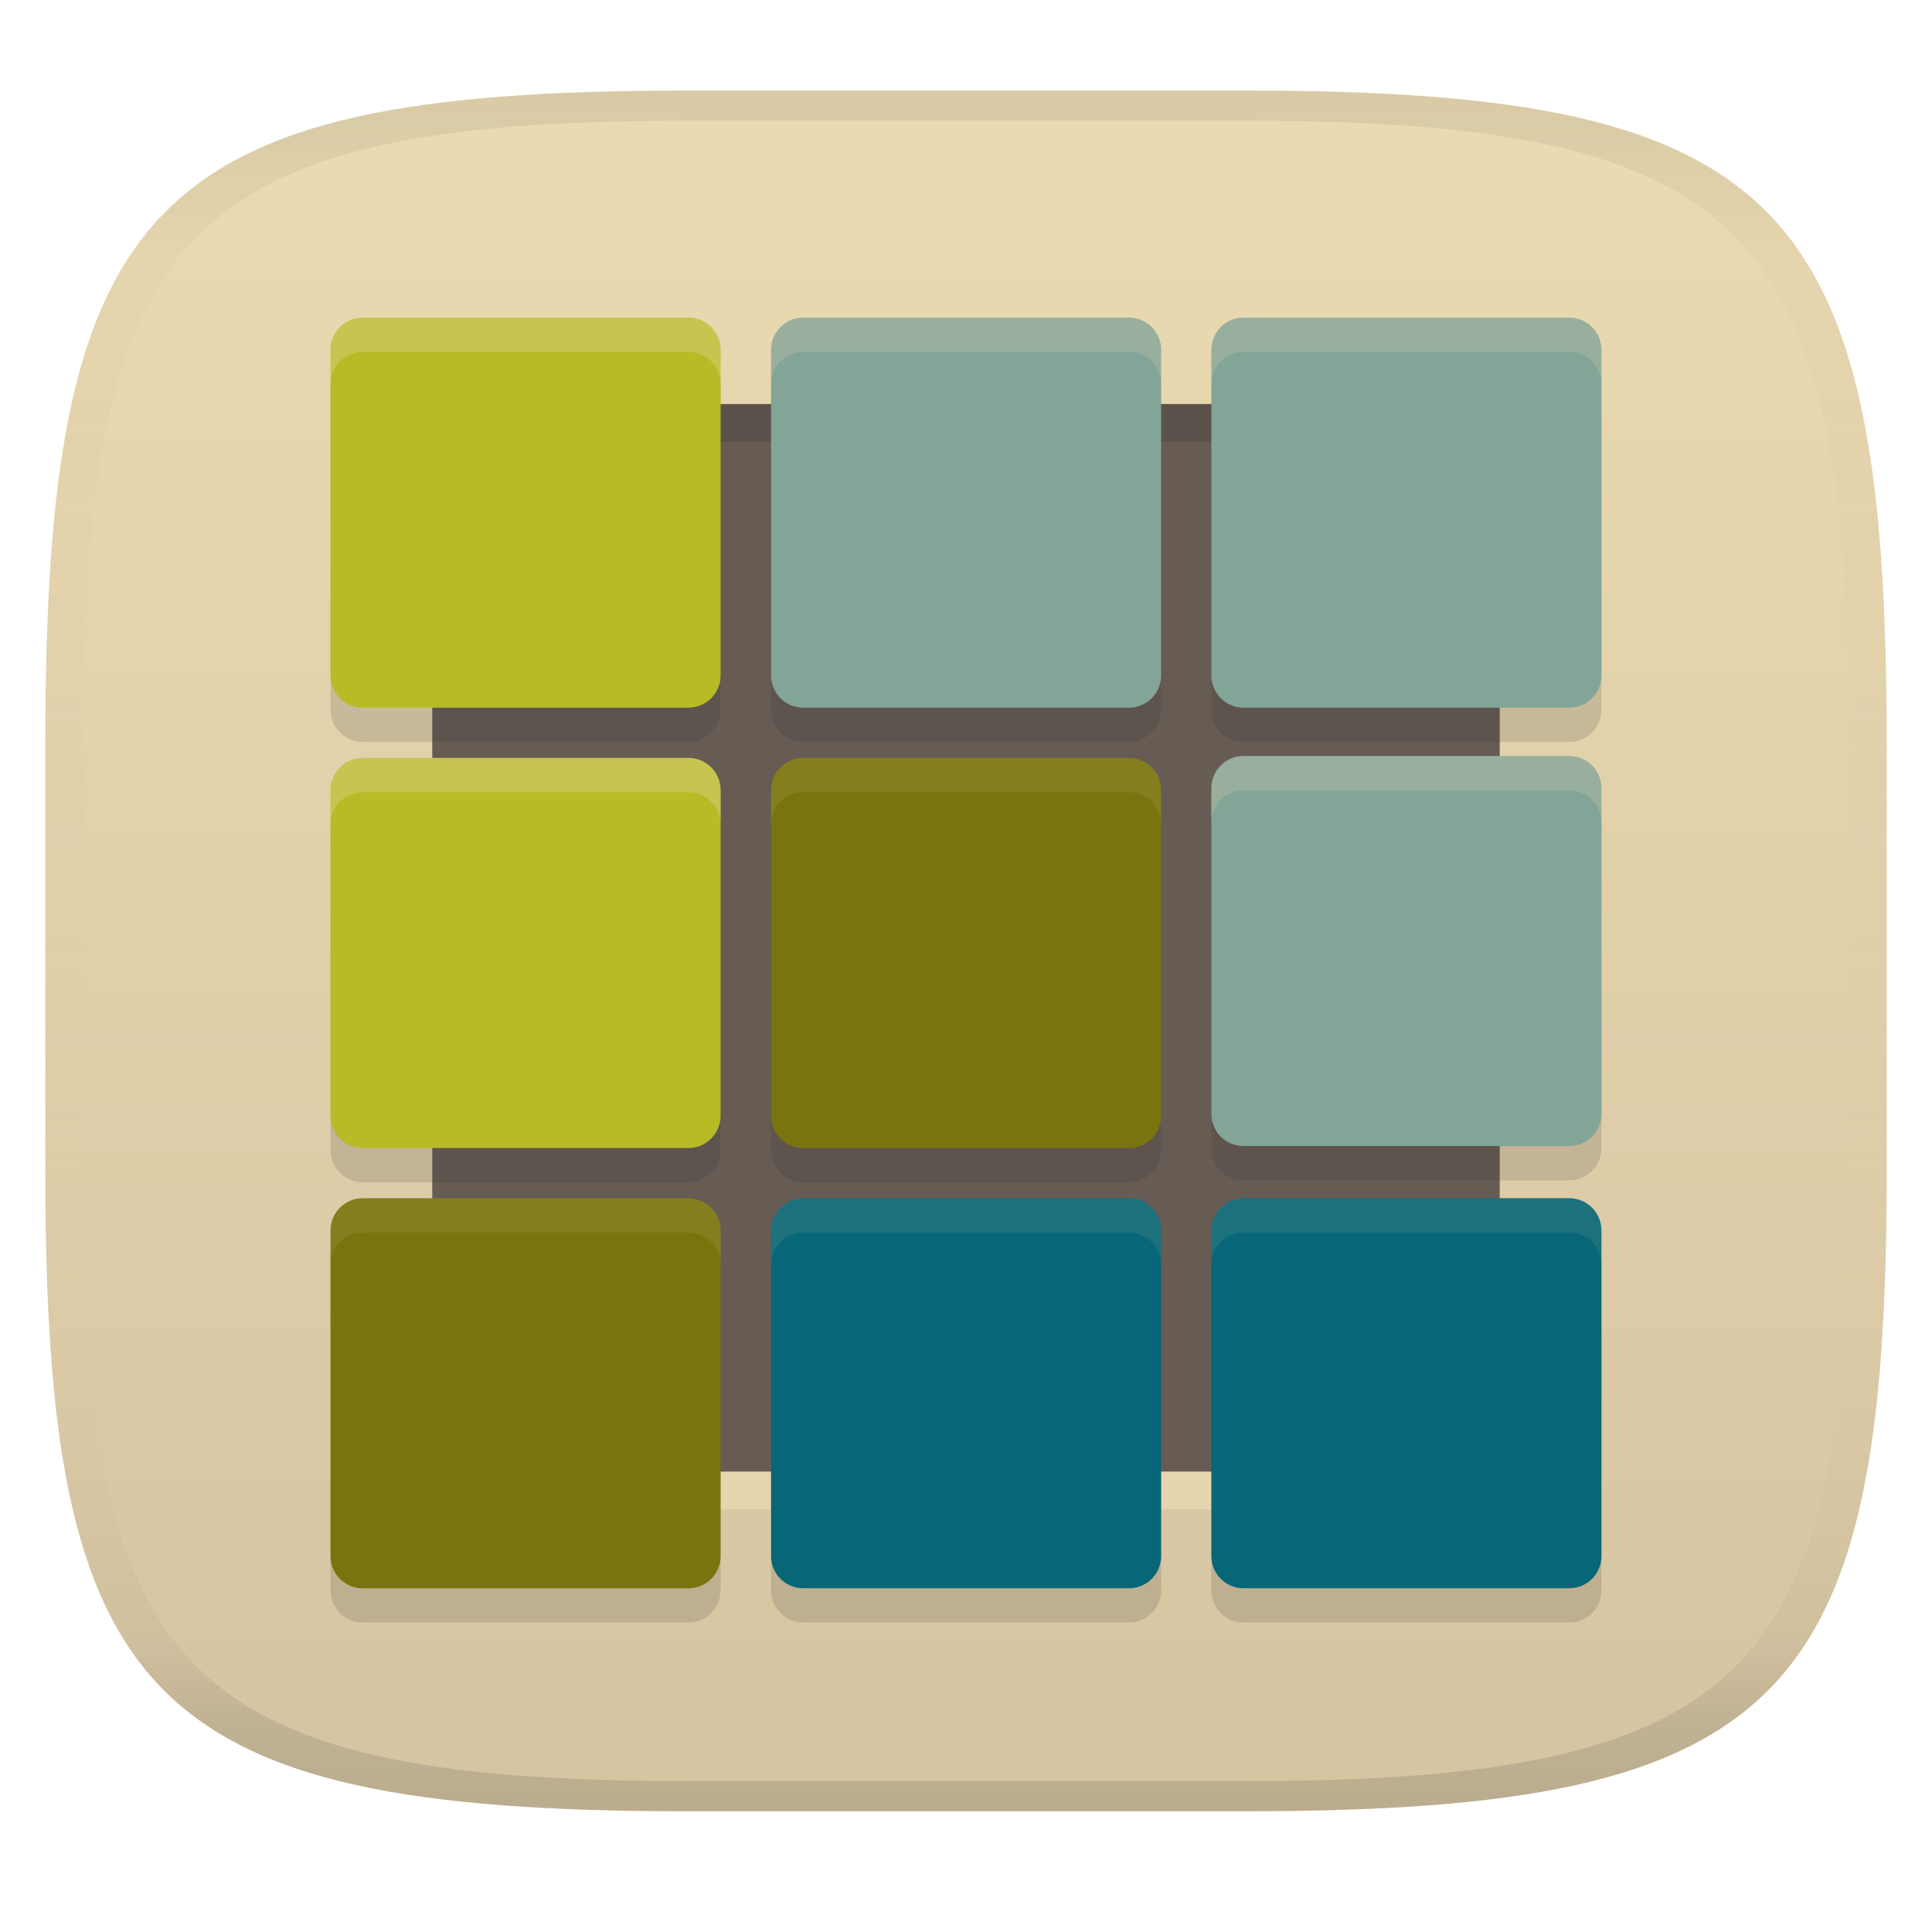<svg width="256" height="256" version="1.1" xmlns="http://www.w3.org/2000/svg">
  <linearGradient id="b" x1=".5" x2=".5" y2="1" gradientTransform="matrix(244,0,0,228,5.981,12)" gradientUnits="userSpaceOnUse">
    <stop stop-color="#ebdbb2" offset="0"/>
    <stop stop-color="#d5c4a1" offset="1"/>
  </linearGradient>
  <defs>
    <linearGradient id="linearGradient31" x1=".5" x2=".5" y2="1" gradientTransform="matrix(244,0,0,228,5.988,12)" gradientUnits="userSpaceOnUse">
      <stop stop-color="#282828" stop-opacity=".1" offset="0"/>
      <stop stop-color="#bdae93" stop-opacity=".1" offset=".1"/>
      <stop stop-color="#d5c4a1" stop-opacity="0" offset=".702"/>
      <stop stop-color="#bdae93" stop-opacity=".302" offset=".9"/>
      <stop stop-color="#282828" stop-opacity=".15" offset="1"/>
    </linearGradient>
  </defs>
  <path d="m165 12c72 0 85 15 85 87v56c0 70-13 85-85 85h-74c-72 0-85-15-85-85v-56c0-72 13-87 85-87z" fill="url(#b)" style="isolation:isolate"/>
  <path d="m61.543 58.544h132.91c2.366 0 4.27 1.905 4.27 4.27v132.91c0 2.366-1.905 4.27-4.27 4.27h-132.91c-2.366 0-4.27-1.905-4.27-4.27v-132.91c0-2.366 1.905-4.27 4.27-4.27z" fill="#ebdbb2" opacity=".7" stop-color="#000000" style="isolation:isolate"/>
  <path d="m61.543 53.543h132.91c2.366 0 4.27 1.905 4.27 4.27v132.91c0 2.366-1.905 4.27-4.27 4.27h-132.91c-2.366 0-4.27-1.905-4.27-4.27v-132.91c0-2.366 1.905-4.27 4.27-4.27z" fill="#665c54" stop-color="#000000" style="isolation:isolate"/>
  <path d="m61.543 53.542c-2.366 0-4.271 1.906-4.271 4.271v5c0-2.366 1.906-4.269 4.271-4.269h132.91c2.366 0 4.271 1.904 4.271 4.269v-5c0-2.366-1.906-4.271-4.271-4.271z" fill="#282828" opacity=".2" stop-color="#000000" style="isolation:isolate"/>
  <path d="m48.068 46.629c-2.366 0-4.271 1.904-4.271 4.269v43.146c0 2.366 1.906 4.269 4.271 4.269h43.145c2.366 0 4.271-1.904 4.271-4.269v-43.146c0-2.366-1.906-4.269-4.271-4.269zm58.375 0c-2.366 0-4.269 1.904-4.269 4.269v43.146c0 2.366 1.904 4.269 4.269 4.269h43.146c2.366 0 4.269-1.904 4.269-4.269v-43.146c0-2.366-1.904-4.269-4.269-4.269zm58.344 0c-2.366 0-4.271 1.904-4.271 4.269v43.146c0 2.366 1.906 4.269 4.271 4.269h43.145c2.366 0 4.271-1.904 4.271-4.269v-43.146c1e-5 -2.366-1.906-4.269-4.271-4.269zm0 58.09c-2.366 0-4.271 1.904-4.271 4.269v43.145c0 2.366 1.906 4.271 4.271 4.271h43.145c2.366 0 4.271-1.906 4.271-4.271v-43.145c1e-5 -2.366-1.906-4.269-4.271-4.269zm-116.72 0.252c-2.366 0-4.271 1.906-4.271 4.271v43.145c0 2.366 1.906 4.271 4.271 4.271h43.145c2.366 0 4.271-1.906 4.271-4.271v-43.145c0-2.366-1.906-4.271-4.271-4.271zm58.375 0c-2.366 0-4.269 1.906-4.269 4.271v43.145c0 2.366 1.904 4.271 4.269 4.271h43.146c2.366 0 4.269-1.906 4.269-4.271v-43.145c0-2.366-1.904-4.271-4.269-4.271zm-58.375 58.344c-2.366 0-4.271 1.904-4.271 4.269v43.146c0 2.366 1.906 4.269 4.271 4.269h43.145c2.366 0 4.271-1.904 4.271-4.269v-43.146c0-2.366-1.906-4.269-4.271-4.269zm58.375 0c-2.366 0-4.269 1.904-4.269 4.269v43.146c0 2.366 1.904 4.269 4.269 4.269h43.146c2.366 0 4.269-1.904 4.269-4.269v-43.146c0-2.366-1.904-4.269-4.269-4.269zm58.344 0c-2.366 0-4.271 1.904-4.271 4.269v43.146c0 2.366 1.906 4.269 4.271 4.269h43.145c2.366 0 4.271-1.904 4.271-4.269v-43.146c1e-5 -2.366-1.906-4.269-4.271-4.269z" fill="#282828" opacity=".15" stroke-width="3.341" style="isolation:isolate"/>
  <path d="m106.44 158.77c-2.366 0-4.269 1.904-4.269 4.269v43.146c0 2.366 1.904 4.269 4.269 4.269h43.146c2.366 0 4.269-1.904 4.269-4.269v-43.146c0-2.366-1.904-4.269-4.269-4.269zm58.344 0c-2.366 0-4.271 1.904-4.271 4.269v43.146c0 2.366 1.906 4.269 4.271 4.269h43.145c2.366 0 4.271-1.904 4.271-4.269v-43.146c1e-5 -2.366-1.906-4.269-4.271-4.269z" fill="#076678" stroke-width="3.341" style="isolation:isolate"/>
  <path d="m106.44 100.43c-2.366 0-4.269 1.906-4.269 4.271v43.145c0 2.366 1.904 4.271 4.269 4.271h43.146c2.366 0 4.269-1.906 4.269-4.271v-43.145c0-2.366-1.904-4.271-4.269-4.271zm-58.375 58.344c-2.366 0-4.271 1.904-4.271 4.269v43.146c0 2.366 1.906 4.269 4.271 4.269h43.145c2.366 0 4.271-1.904 4.271-4.269v-43.146c0-2.366-1.906-4.269-4.271-4.269z" fill="#79740e" stroke-width="3.341" style="isolation:isolate"/>
  <path d="m106.44 100.43c-2.366 0-4.269 1.906-4.269 4.271v4.543c0-2.366 1.904-4.271 4.269-4.271h43.146c2.366 0 4.269 1.906 4.269 4.271v-4.543c0-2.366-1.904-4.271-4.269-4.271h-43.146zm-58.375 58.344c-2.366 0-4.271 1.904-4.271 4.269v4.543c0-2.366 1.906-4.269 4.271-4.269h43.145c2.366 0 4.271 1.904 4.271 4.269v-4.543c0-2.366-1.906-4.269-4.271-4.269h-43.145zm58.375 0c-2.366 0-4.269 1.904-4.269 4.269v4.543c0-2.366 1.904-4.269 4.269-4.269h43.146c2.366 0 4.269 1.904 4.269 4.269v-4.543c0-2.366-1.904-4.269-4.269-4.269h-43.146zm58.344 0c-2.366 0-4.271 1.904-4.271 4.269v4.543c2e-5 -2.366 1.906-4.269 4.271-4.269h43.145c2.366 0 4.271 1.904 4.271 4.269v-4.543c3e-5 -2.366-1.906-4.269-4.271-4.269h-43.145z" fill="#ebdbb2" opacity=".1" stroke-width="3.341" style="isolation:isolate"/>
  <path d="m106.44 42.086c-2.366 0-4.269 1.904-4.269 4.269v43.146c0 2.366 1.904 4.269 4.269 4.269h43.146c2.366 0 4.269-1.904 4.269-4.269v-43.146c0-2.366-1.904-4.269-4.269-4.269zm58.344 0c-2.366 0-4.271 1.904-4.271 4.269v43.146c0 2.366 1.906 4.269 4.271 4.269h43.145c2.366 0 4.271-1.904 4.271-4.269v-43.146c1e-5 -2.366-1.906-4.269-4.271-4.269zm0 58.09c-2.366 0-4.271 1.904-4.271 4.269v43.145c0 2.366 1.906 4.271 4.271 4.271h43.145c2.366 0 4.271-1.906 4.271-4.271v-43.145c1e-5 -2.366-1.906-4.269-4.271-4.269z" fill="#83a598" stroke-width="3.341" style="isolation:isolate"/>
  <path d="m106.44 42.086c-2.366 0-4.269 1.904-4.269 4.269v4.543c0-2.366 1.904-4.269 4.269-4.269h43.146c2.366 0 4.269 1.904 4.269 4.269v-4.543c0-2.366-1.904-4.269-4.269-4.269zm58.344 0c-2.366 0-4.271 1.904-4.271 4.269v4.543c1e-5 -2.366 1.906-4.269 4.271-4.269h43.145c2.366 0 4.271 1.904 4.271 4.269v-4.543c2e-5 -2.366-1.906-4.269-4.271-4.269zm0 58.09c-2.366 0-4.271 1.904-4.271 4.269v4.543c1e-5 -2.366 1.906-4.269 4.271-4.269h43.145c2.366 0 4.271 1.904 4.271 4.269v-4.543c2e-5 -2.366-1.906-4.269-4.271-4.269z" fill="#ebdbb2" opacity=".2" stroke-width="3.341" style="isolation:isolate"/>
  <path d="m48.068 42.086c-2.366 0-4.271 1.904-4.271 4.269v43.146c0 2.366 1.906 4.269 4.271 4.269h43.145c2.366 0 4.271-1.904 4.271-4.269v-43.146c0-2.366-1.906-4.269-4.271-4.269zm0 58.342c-2.366 0-4.271 1.906-4.271 4.271v43.145c0 2.366 1.906 4.271 4.271 4.271h43.145c2.366 0 4.271-1.906 4.271-4.271v-43.145c0-2.366-1.906-4.271-4.271-4.271z" fill="#b8bb26" stroke-width="3.341" style="isolation:isolate"/>
  <path d="m48.068 42.086c-2.366 0-4.271 1.904-4.271 4.269v4.543c0-2.366 1.906-4.269 4.271-4.269h43.145c2.366 0 4.271 1.904 4.271 4.269v-4.543c0-2.366-1.906-4.269-4.271-4.269zm0 58.342c-2.366 0-4.271 1.906-4.271 4.271v4.543c0-2.366 1.906-4.271 4.271-4.271h43.145c2.366 0 4.271 1.906 4.271 4.271v-4.543c0-2.366-1.906-4.271-4.271-4.271z" fill="#ebdbb2" opacity=".3" stroke-width="3.341" style="isolation:isolate"/>
  <path d="m91 12c-72 0-85 15-85 87v56c0 70 13 85 85 85h74c72 0 85-15 85-85v-56c0-72-13-87-85-87zm0 4h74c68 0 80 15 80 83v56c0 66-12 81-80 81h-74c-68 0-80-15-80-81v-56c0-68 12-83 80-83z" fill="url(#linearGradient31)" style="isolation:isolate"/>
</svg>
